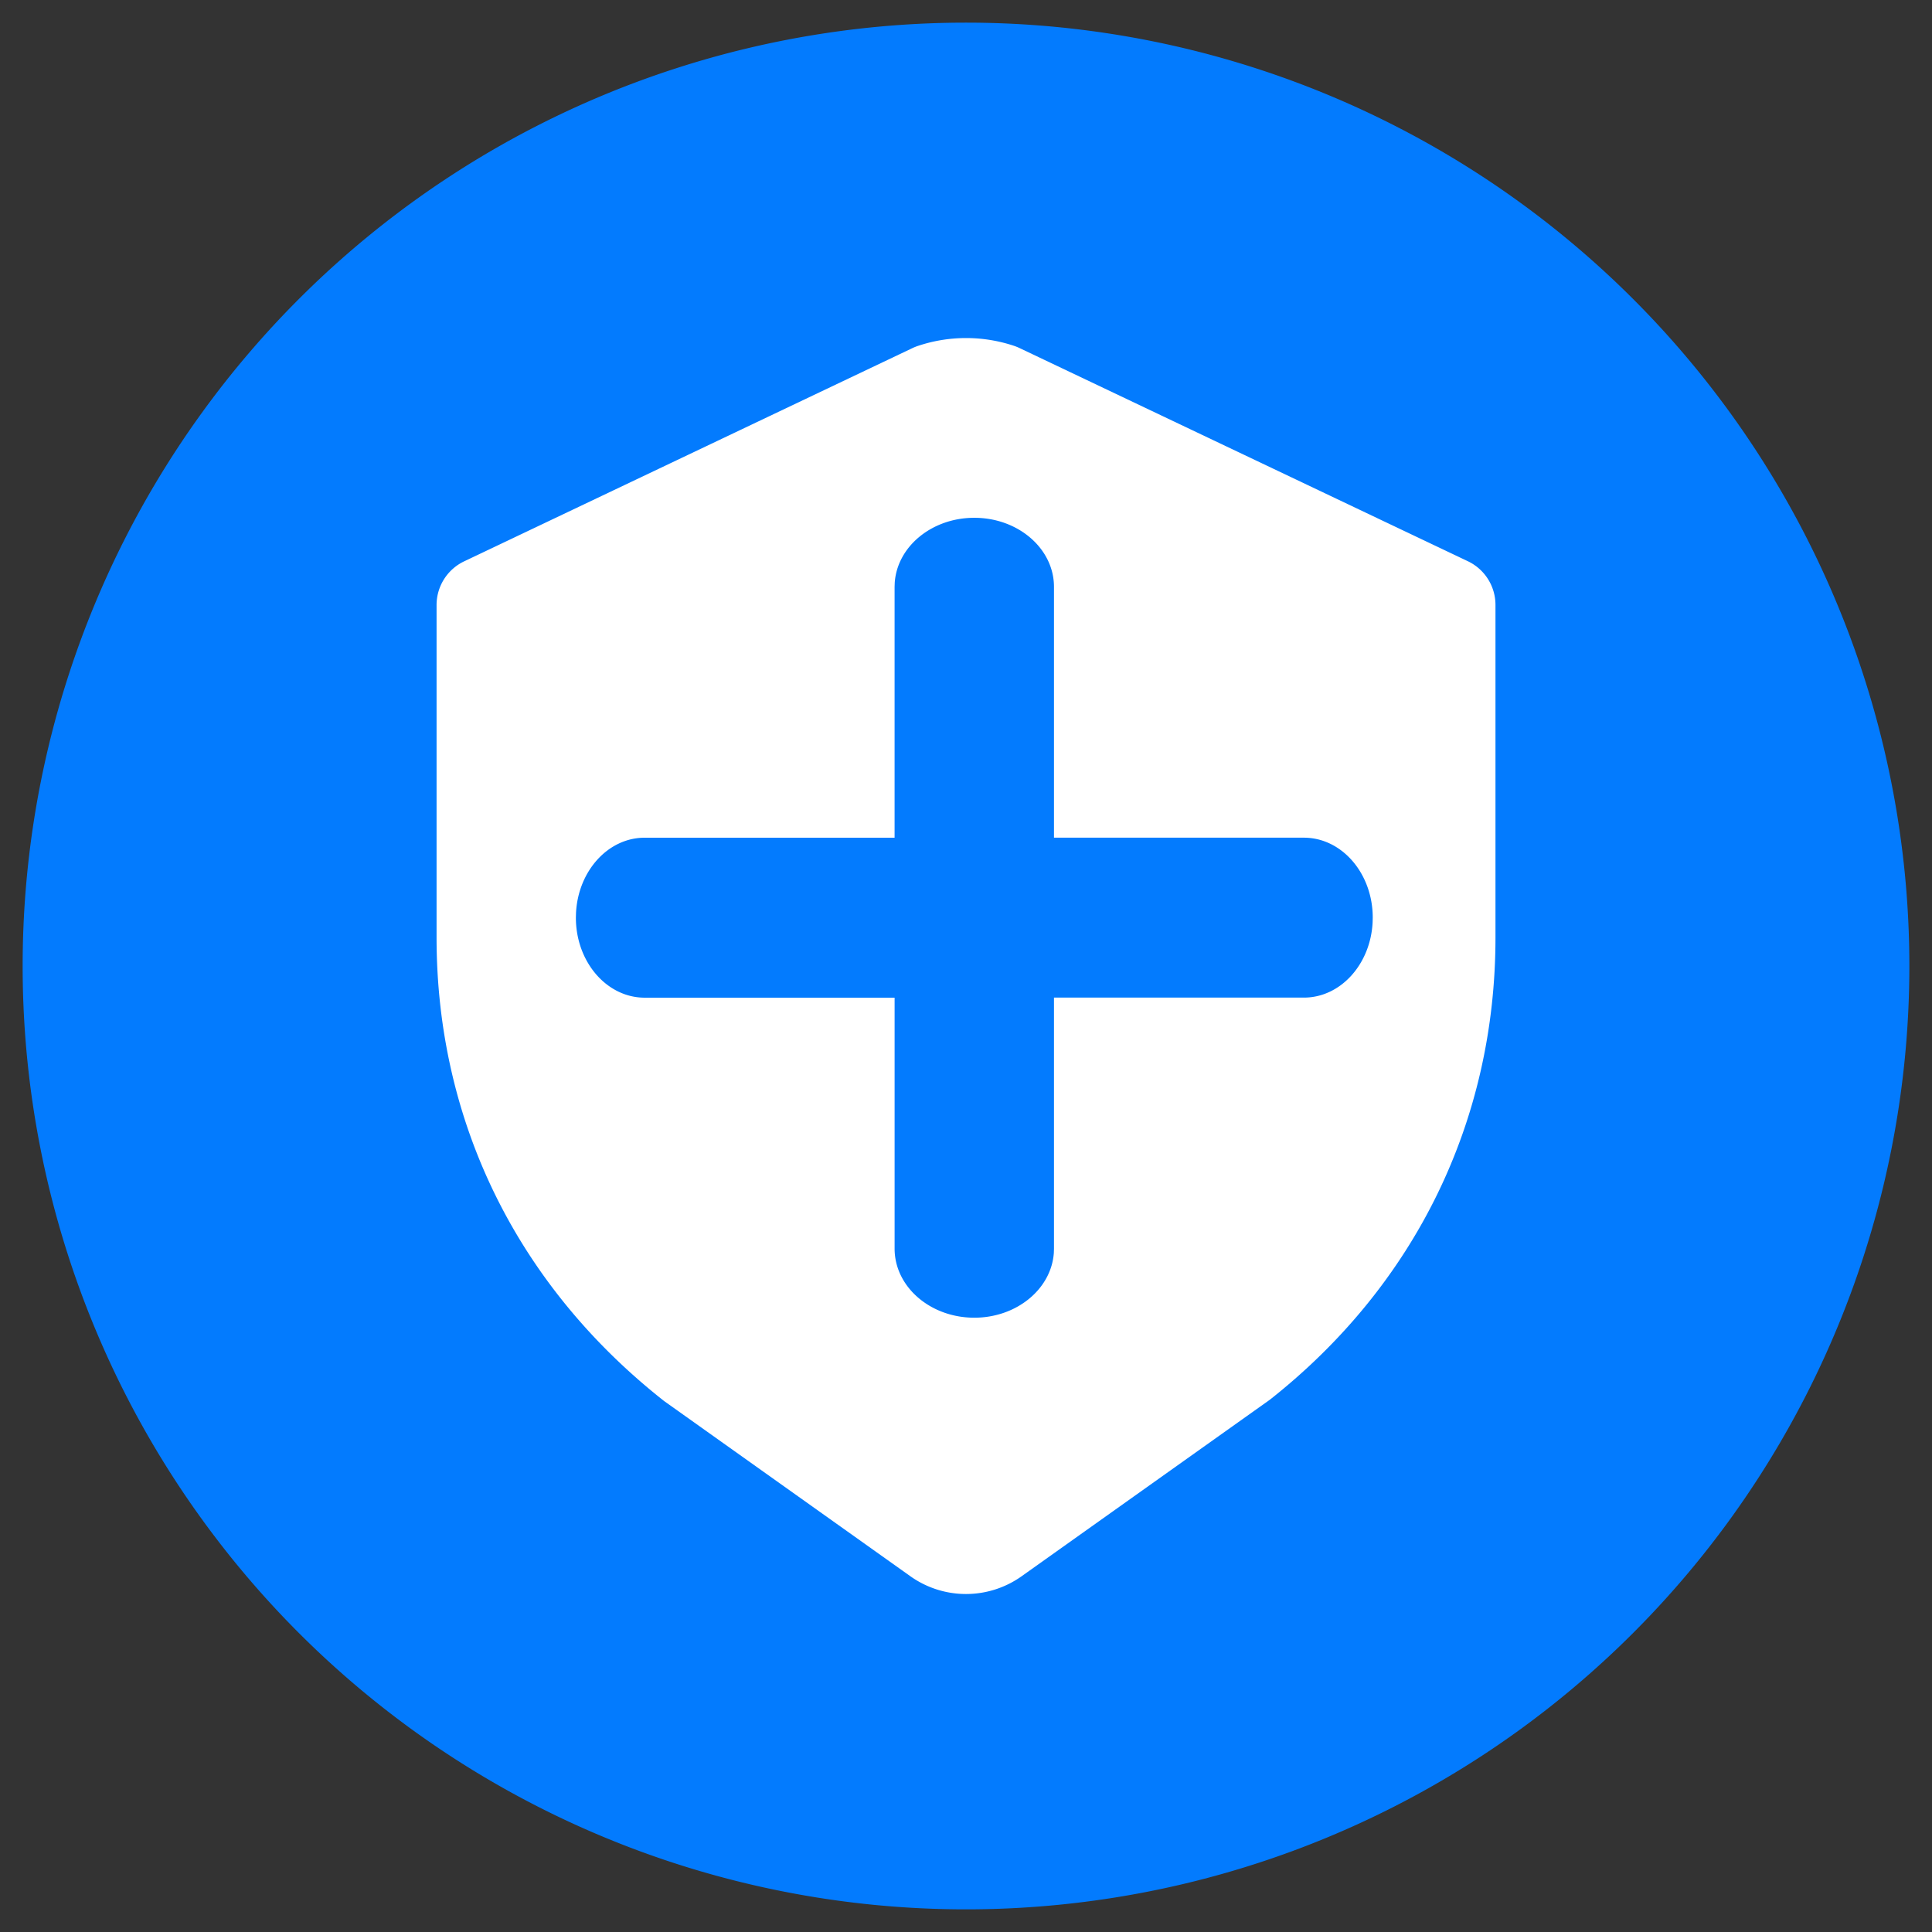 <?xml version="1.0" standalone="no"?><!DOCTYPE svg PUBLIC "-//W3C//DTD SVG 1.1//EN" "http://www.w3.org/Graphics/SVG/1.1/DTD/svg11.dtd"><svg t="1749568636655" class="icon" viewBox="0 0 1024 1024" version="1.1" xmlns="http://www.w3.org/2000/svg" p-id="7117" xmlns:xlink="http://www.w3.org/1999/xlink" width="200" height="200"><rect x="0" y="0" width="1024" height="1024" fill="#333333" stroke="none"/><path d="M512 512m-500 0a500 500 0 1 0 1000 0 500 500 0 1 0-1000 0Z" fill="#037BFE" p-id="7118"></path><path d="M537.67 183.37a27 27 0 0 1 2.73 1.12l237.65 113a25.63 25.63 0 0 1 14.58 23.13v176.27c0 97.19-42.48 184.17-119.59 245L541.5 835.43a50.87 50.87 0 0 1-59 0L352 742.59c-78.13-61.53-120.61-148.52-120.61-245.7V320.66A25.63 25.63 0 0 1 246 297.53l237.56-113a24.37 24.37 0 0 1 2.75-1.12 80.35 80.35 0 0 1 51.36-0.04z m-21.28 91.07c-22.46 0-40.83 15.2-42.16 34.38l-0.08 2.24V444H341.71c-19.41 0-35.26 17.61-36.41 39.81l-0.07 2.58c0 23.41 16.33 42.4 36.48 42.4h132.45v133c0 20.22 18.91 36.62 42.24 36.62 22.46 0 40.83-15.21 42.16-34.39l0.07-2.24V528.75h132.45c19.41 0 35.28-17.59 36.43-39.8l0.07-2.58c0-23.41-16.35-42.38-36.5-42.38H558.63V311.05c0-20.22-18.91-36.61-42.23-36.61z" fill="#FFFFFF" p-id="7119"></path></svg>
